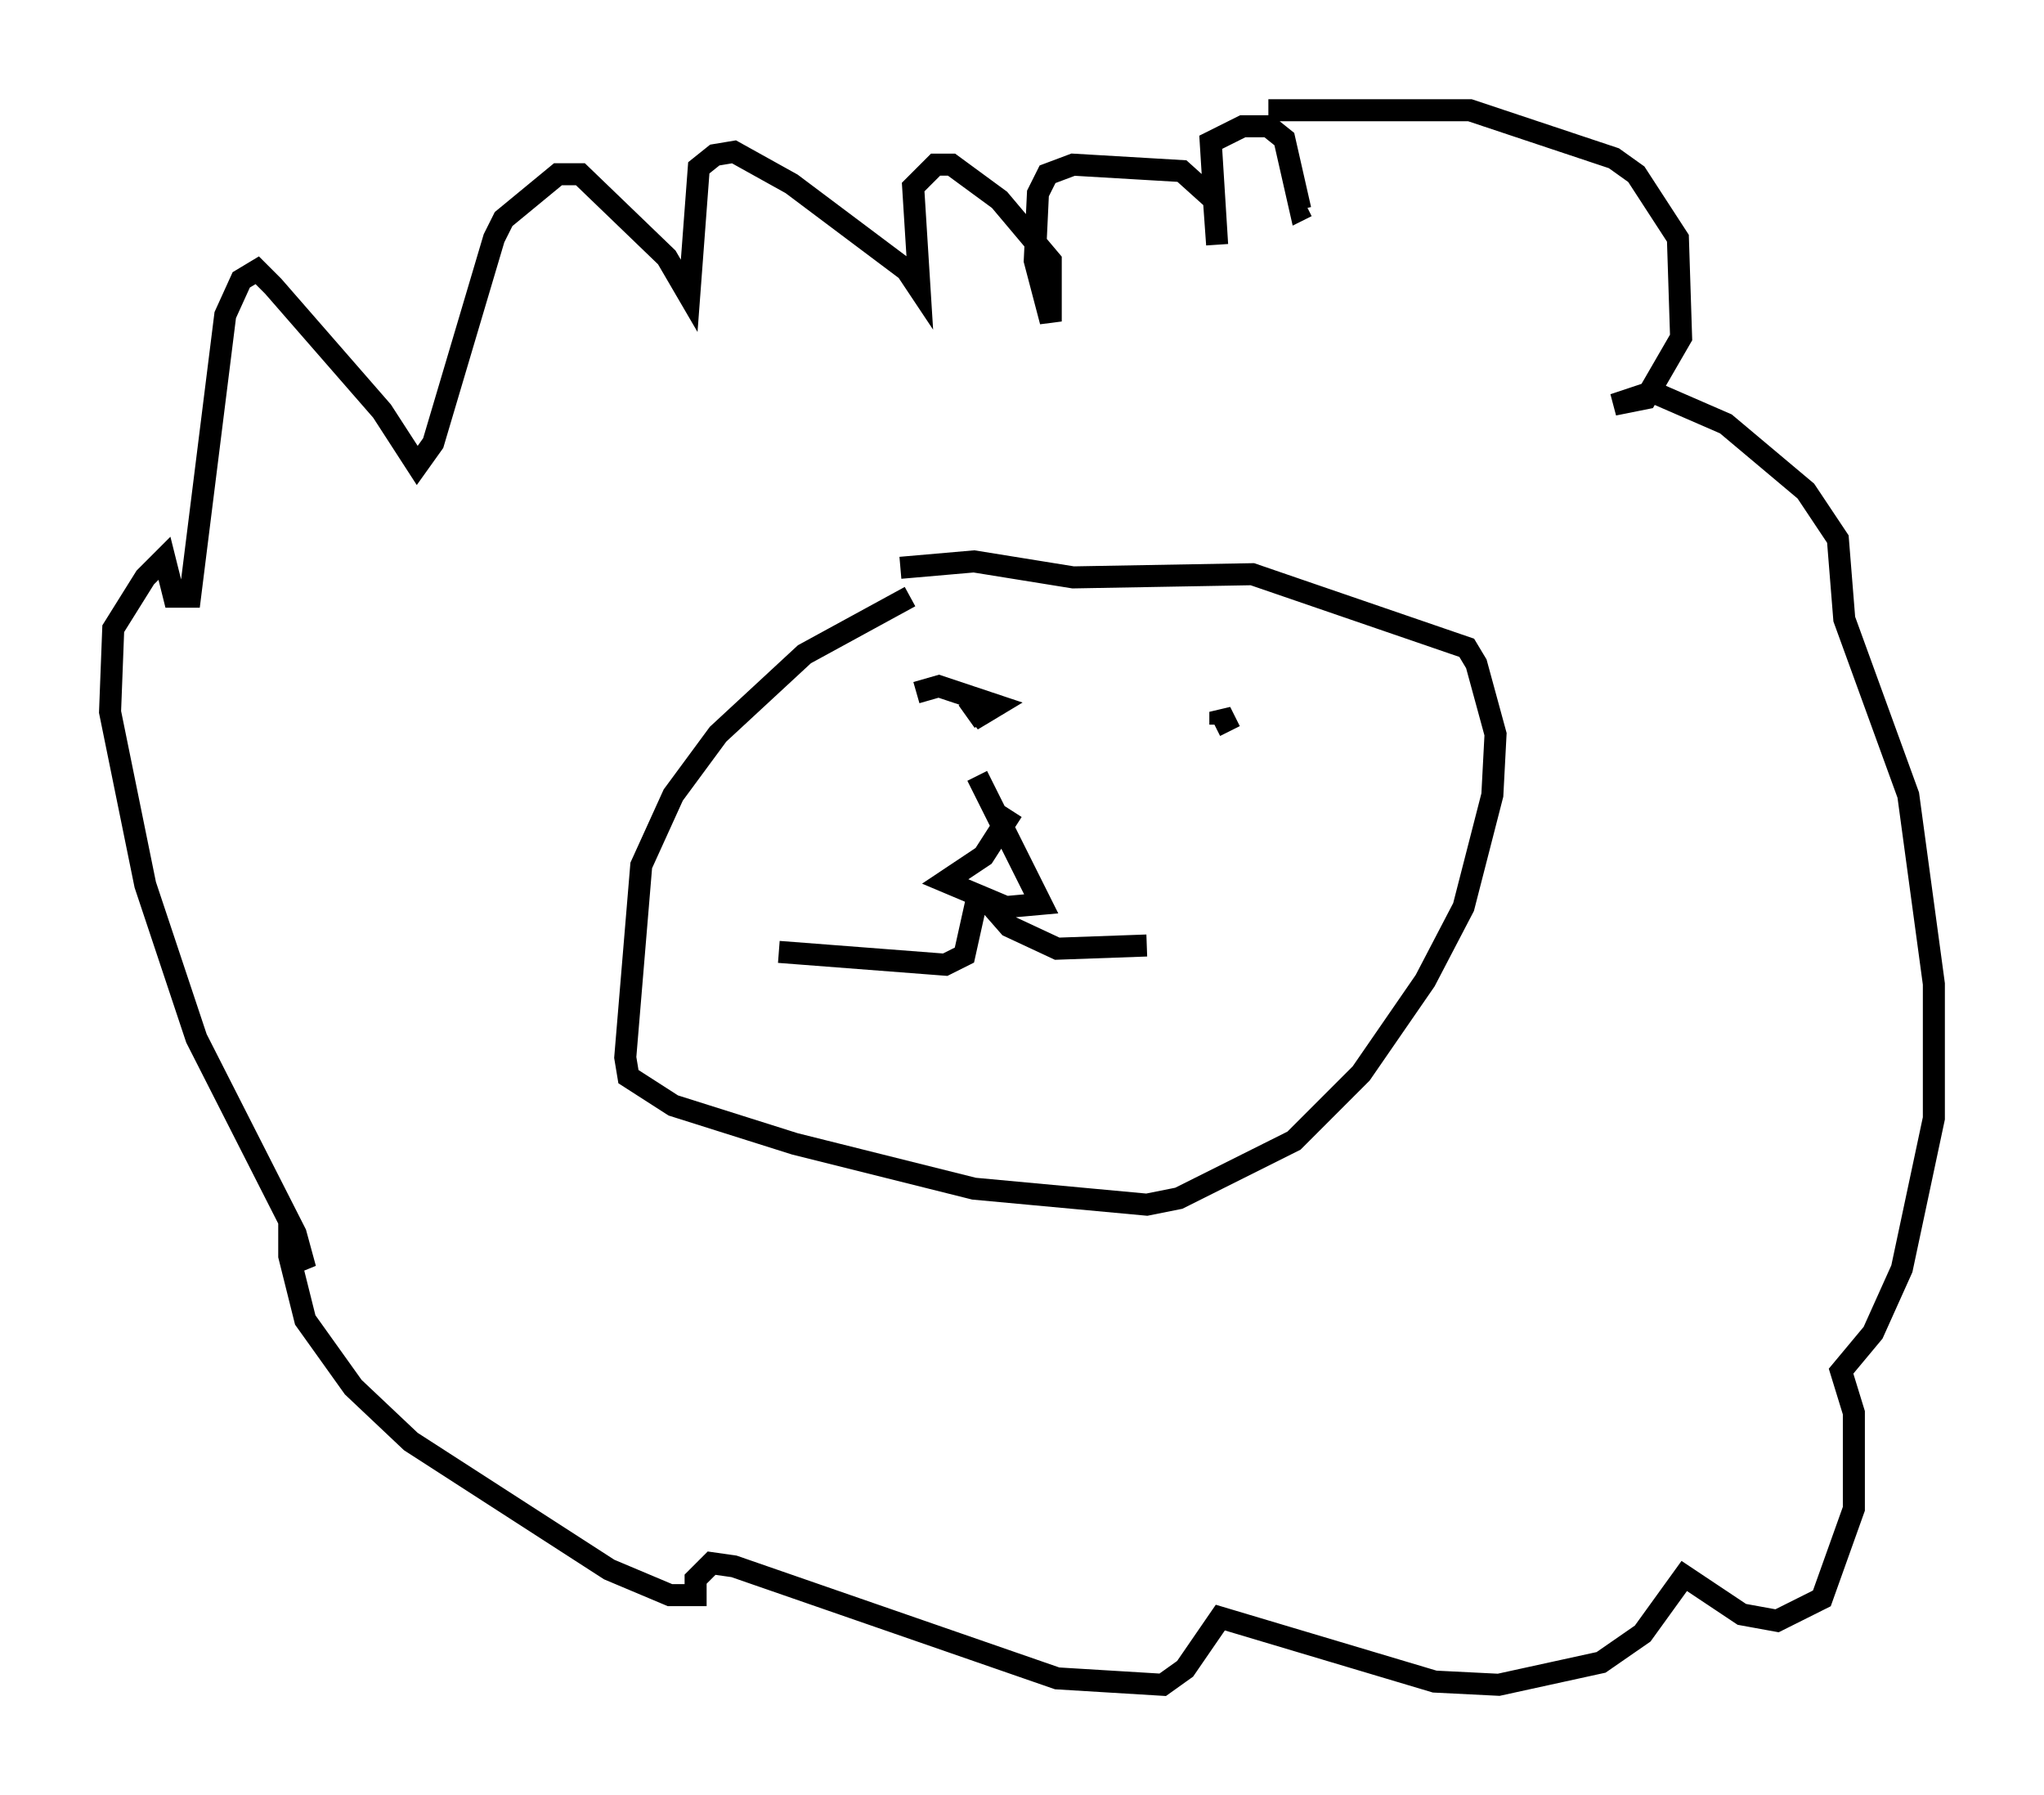 <?xml version="1.0" encoding="utf-8" ?>
<svg baseProfile="full" height="81.464" version="1.1" width="92.793" xmlns="http://www.w3.org/2000/svg" xmlns:ev="http://www.w3.org/2001/xml-events" xmlns:xlink="http://www.w3.org/1999/xlink"><defs /><rect fill="white" height="81.464" width="92.793" x="0" y="0" /><path d="M50.028, 24.464 m-8.715, 2.615 l-4.793, 2.615 -3.922, 3.631 l-2.034, 2.76 -1.453, 3.196 l-0.726, 8.715 0.145, 0.872 l2.034, 1.307 5.52, 1.743 l8.134, 2.034 7.844, 0.726 l1.453, -0.291 5.229, -2.615 l3.05, -3.05 2.905, -4.212 l1.743, -3.341 1.307, -5.084 l0.145, -2.76 -0.872, -3.196 l-0.436, -0.726 -9.732, -3.341 l-8.134, 0.145 -4.503, -0.726 l-3.341, 0.291 m0.726, 5.665 l1.017, -0.291 2.615, 0.872 l-0.726, 0.436 -0.581, -0.726 l0.726, 1.017 m11.184, 0.436 l-0.436, -0.872 0.0, 0.581 m-9.441, 3.922 l-1.307, 2.034 -1.743, 1.162 l2.76, 1.162 1.598, -0.145 l-2.905, -5.81 m0.0, 5.52 l-0.581, 2.615 -0.872, 0.436 l-7.553, -0.581 m9.441, -2.324 l1.017, 1.162 2.179, 1.017 l4.067, -0.145 m5.52, -37.911 l9.151, 0.0 6.536, 2.179 l1.017, 0.726 1.888, 2.905 l0.145, 4.503 -1.598, 2.76 l-1.453, 0.291 1.743, -0.581 l3.341, 1.453 3.631, 3.05 l1.453, 2.179 0.291, 3.631 l2.905, 7.989 1.162, 8.57 l0.0, 6.101 -1.453, 6.827 l-1.307, 2.905 -1.453, 1.743 l0.581, 1.888 0.0, 4.358 l-1.453, 4.067 -2.034, 1.017 l-1.598, -0.291 -2.615, -1.743 l-1.888, 2.615 -1.888, 1.307 l-4.648, 1.017 -2.905, -0.145 l-9.732, -2.905 -1.598, 2.324 l-1.017, 0.726 -4.793, -0.291 l-14.67, -5.084 -1.017, -0.145 l-0.726, 0.726 0.0, 0.726 l-1.162, 0.0 -2.76, -1.162 l-9.006, -5.81 -2.615, -2.469 l-2.179, -3.05 -0.726, -2.905 l0.0, -0.726 0.726, 1.307 l-0.436, -1.598 -4.503, -8.86 l-2.324, -6.972 -1.598, -7.844 l0.145, -3.777 1.453, -2.324 l0.872, -0.872 0.436, 1.743 l0.726, 0.0 1.598, -12.782 l0.726, -1.598 0.726, -0.436 l0.726, 0.726 4.939, 5.665 l1.598, 2.469 0.726, -1.017 l2.76, -9.296 0.436, -0.872 l2.469, -2.034 1.017, 0.0 l3.922, 3.777 1.017, 1.743 l0.436, -5.81 0.726, -0.581 l0.872, -0.145 2.615, 1.453 l5.229, 3.922 0.581, 0.872 l-0.291, -4.648 1.017, -1.017 l0.726, 0.0 2.179, 1.598 l2.324, 2.76 0.0, 2.76 l-0.726, -2.76 0.145, -3.05 l0.436, -0.872 1.162, -0.436 l4.939, 0.291 1.453, 1.307 l0.145, 2.034 -0.291, -4.648 l1.453, -0.726 1.162, 0.0 l0.726, 0.581 0.726, 3.196 l0.291, -0.145 " fill="none" stroke="black" stroke-width="1" /></svg>
